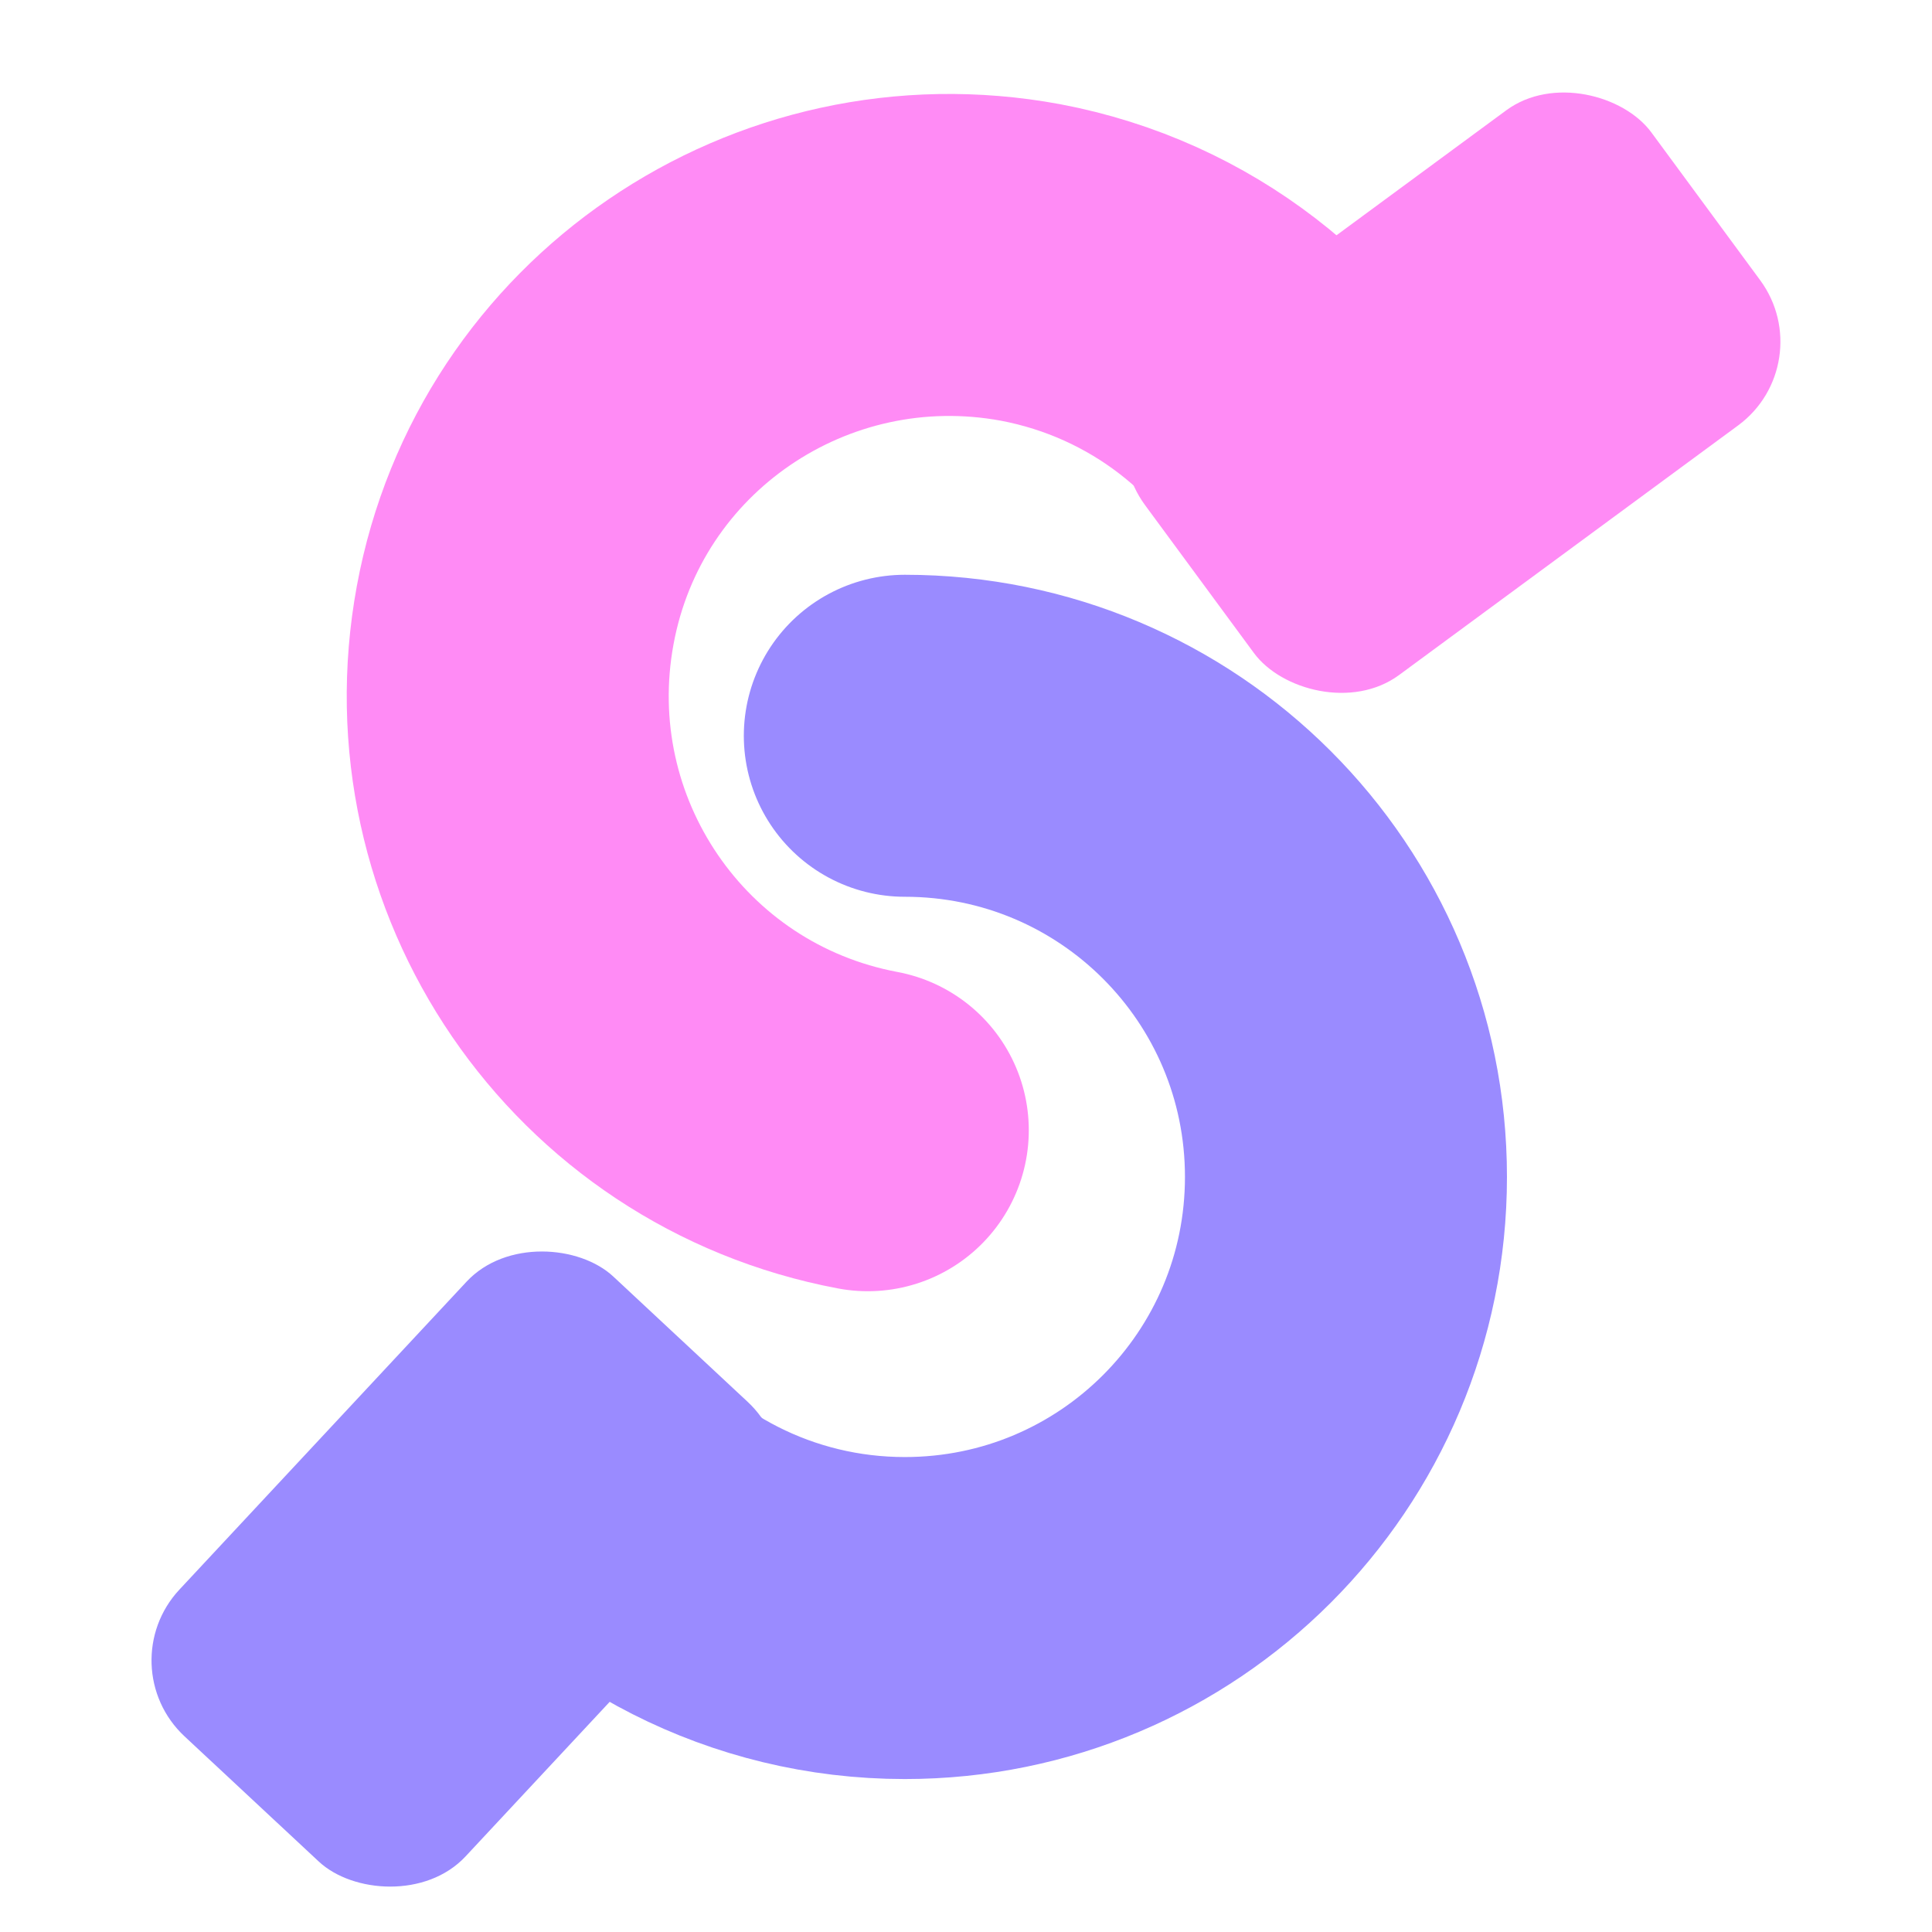 <?xml version="1.0" encoding="UTF-8"?><svg id="a" xmlns="http://www.w3.org/2000/svg" viewBox="0 0 24 24"><g><rect x="1.88" y="17.06" width="7.81" height="4.86" rx="1.29" ry="1.29" transform="translate(-12.41 10.43) rotate(-47)" fill="#9a8bff"/><path d="M11.24,9.14c3.03,0,5.48,2.45,5.48,5.48s-2.45,5.48-5.48,5.48c-1.78,0-3.37-.85-4.37-2.17" fill="none" stroke="#9a8bff" stroke-linecap="round" stroke-miterlimit="10" stroke-width="4"/></g><g><rect x="14.14" y="2.45" width="7.81" height="4.86" rx="1.29" ry="1.29" transform="translate(35.47 -1.89) rotate(143.64)" fill="#ff8bf5"/><path d="M10.78,14.04c-2.98-.56-4.93-3.42-4.38-6.4s3.42-4.93,6.4-4.38c1.75,.33,3.15,1.46,3.89,2.94" fill="none" stroke="#ff8bf5" stroke-linecap="round" stroke-miterlimit="10" stroke-width="4"/></g></svg>